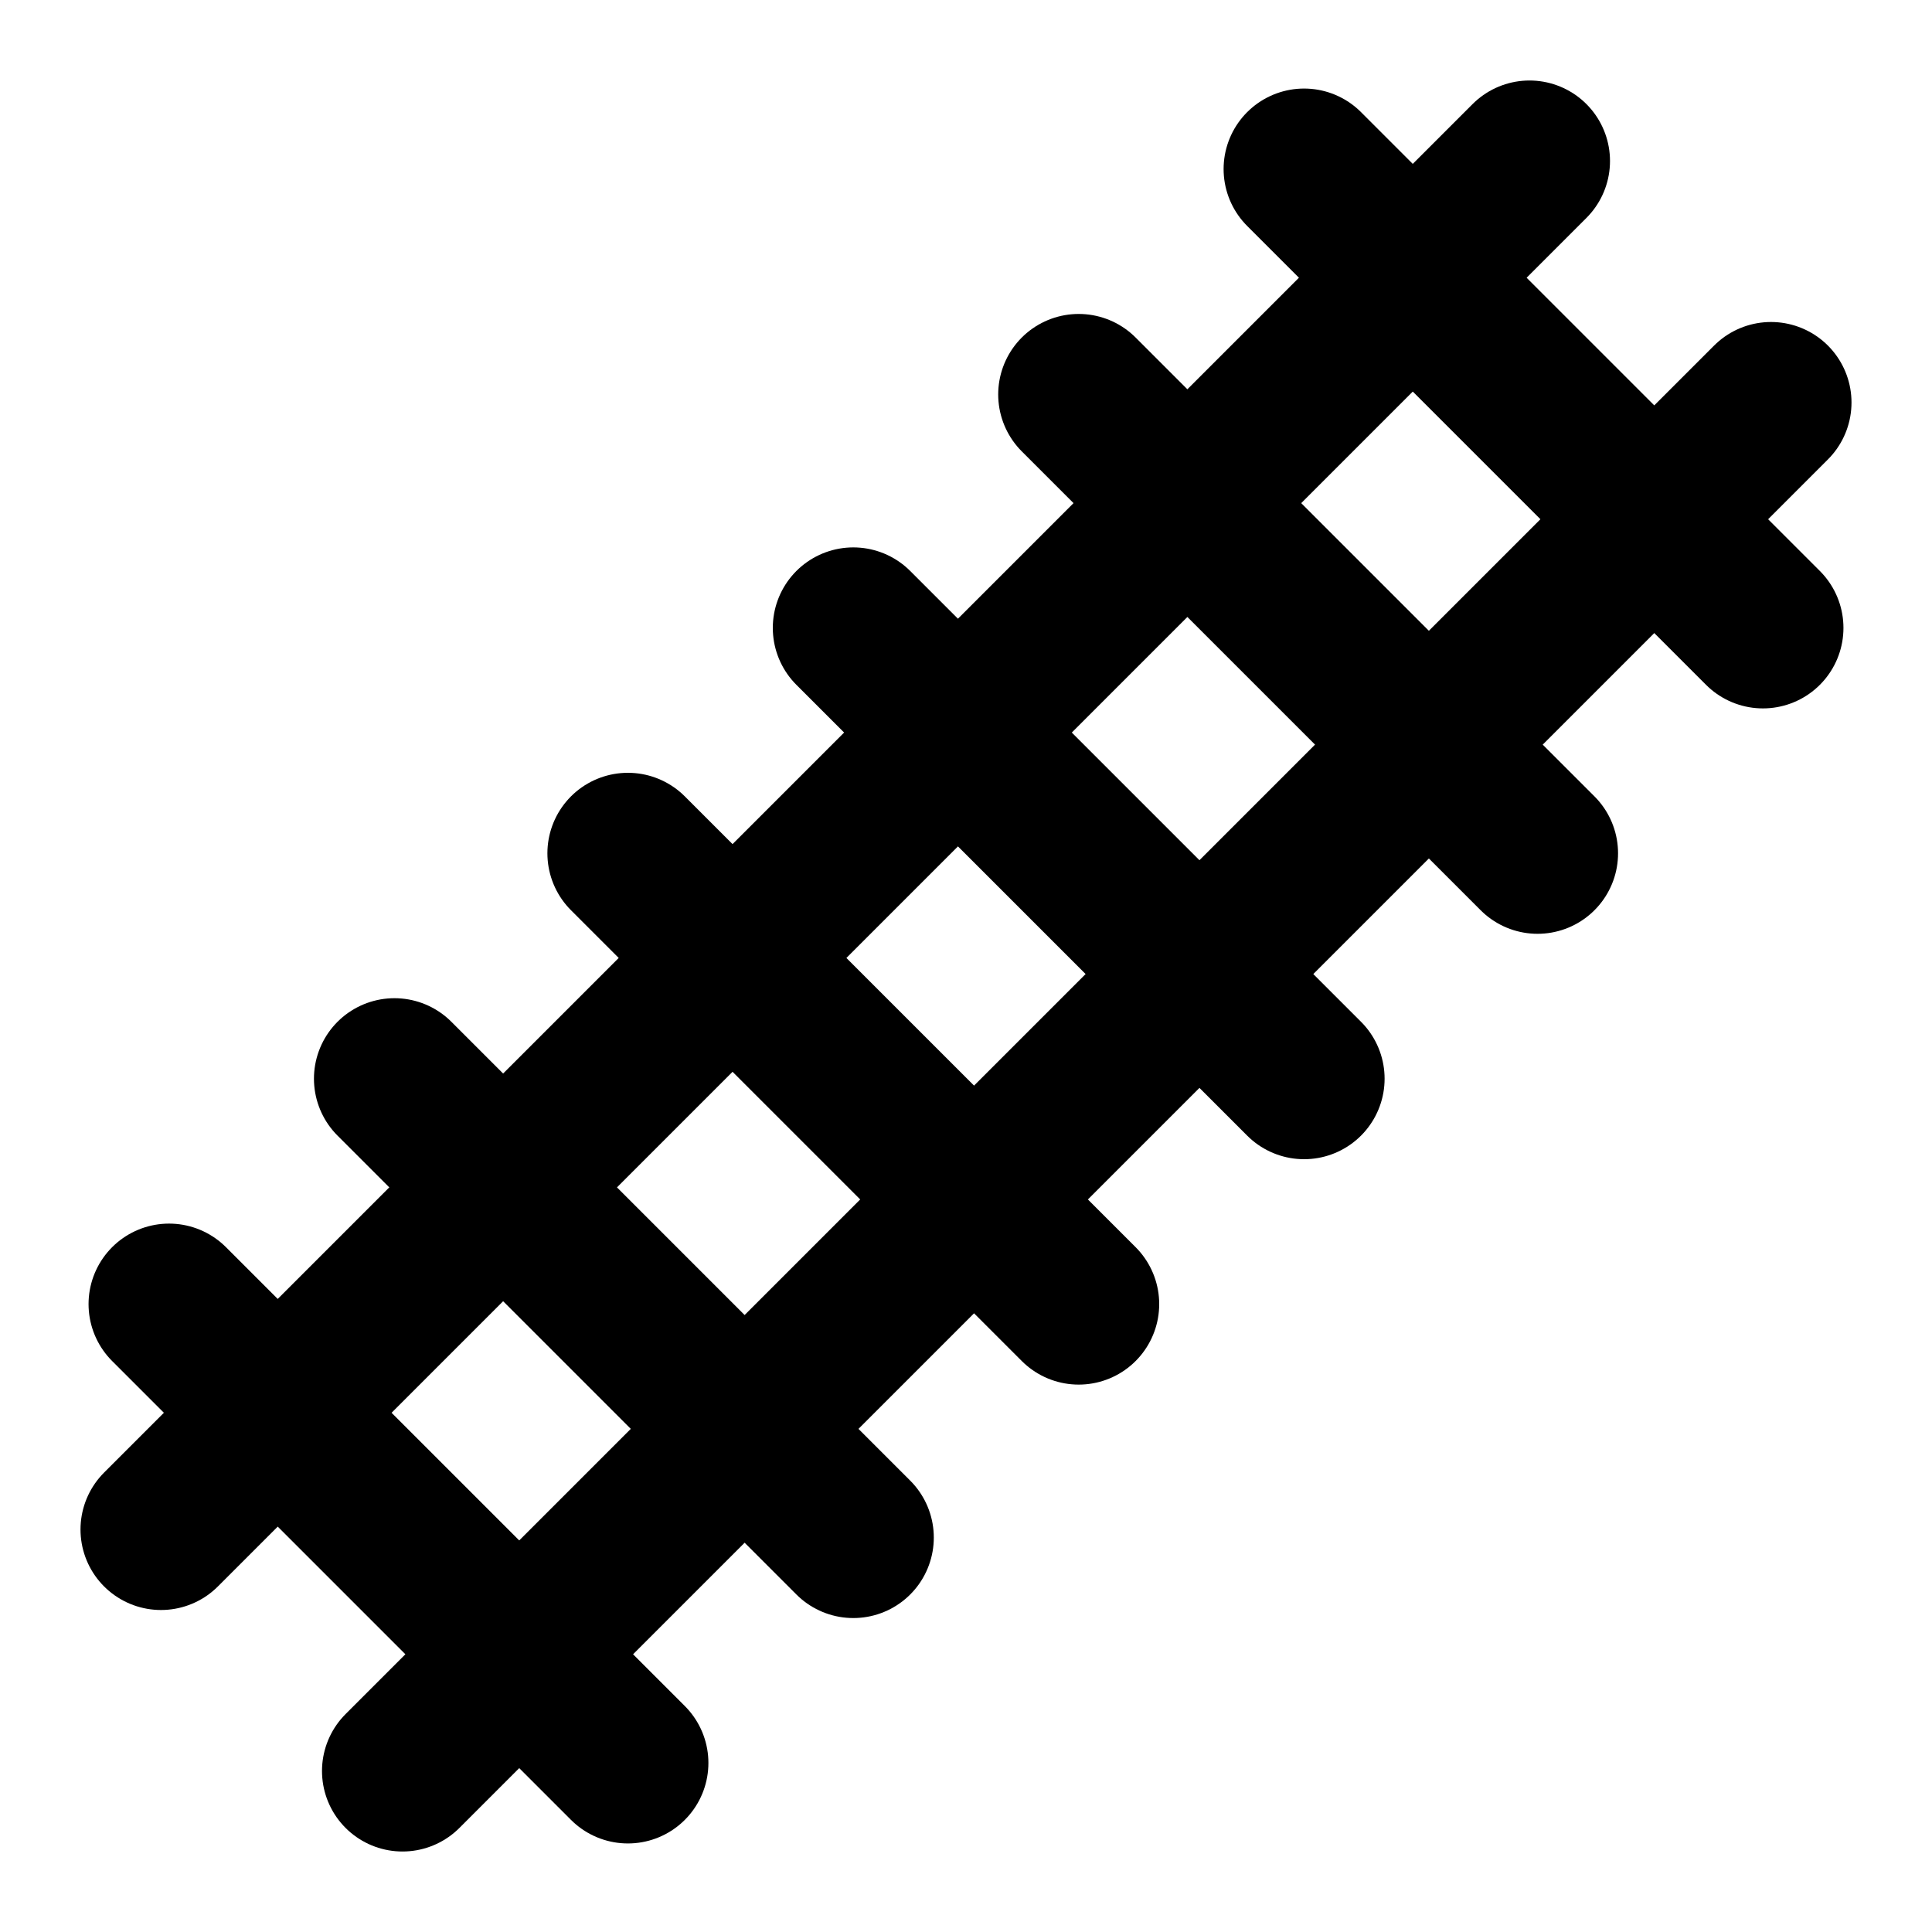 <svg
  xmlns="http://www.w3.org/2000/svg"
  width="24"
  height="24"
  viewBox="0 0 24 24"
  fill="none"
  stroke="currentColor"
  stroke-width="2"
  stroke-linecap="round"
  stroke-linejoin="round"
>
  <path d="M2 19 19 2" />
  <path d="m2.1 16.2 5.7 5.7" />
  <path d="m4.9 13.4 5.7 5.7" />
  <path d="m7.8 10.6 5.6 5.6" />
  <path d="m10.6 7.8 5.6 5.6" />
  <path d="m13.4 4.9 5.7 5.7" />
  <path d="m16.2 2.1 5.7 5.7" />
  <path d="M5 22 22 5" />
</svg>
